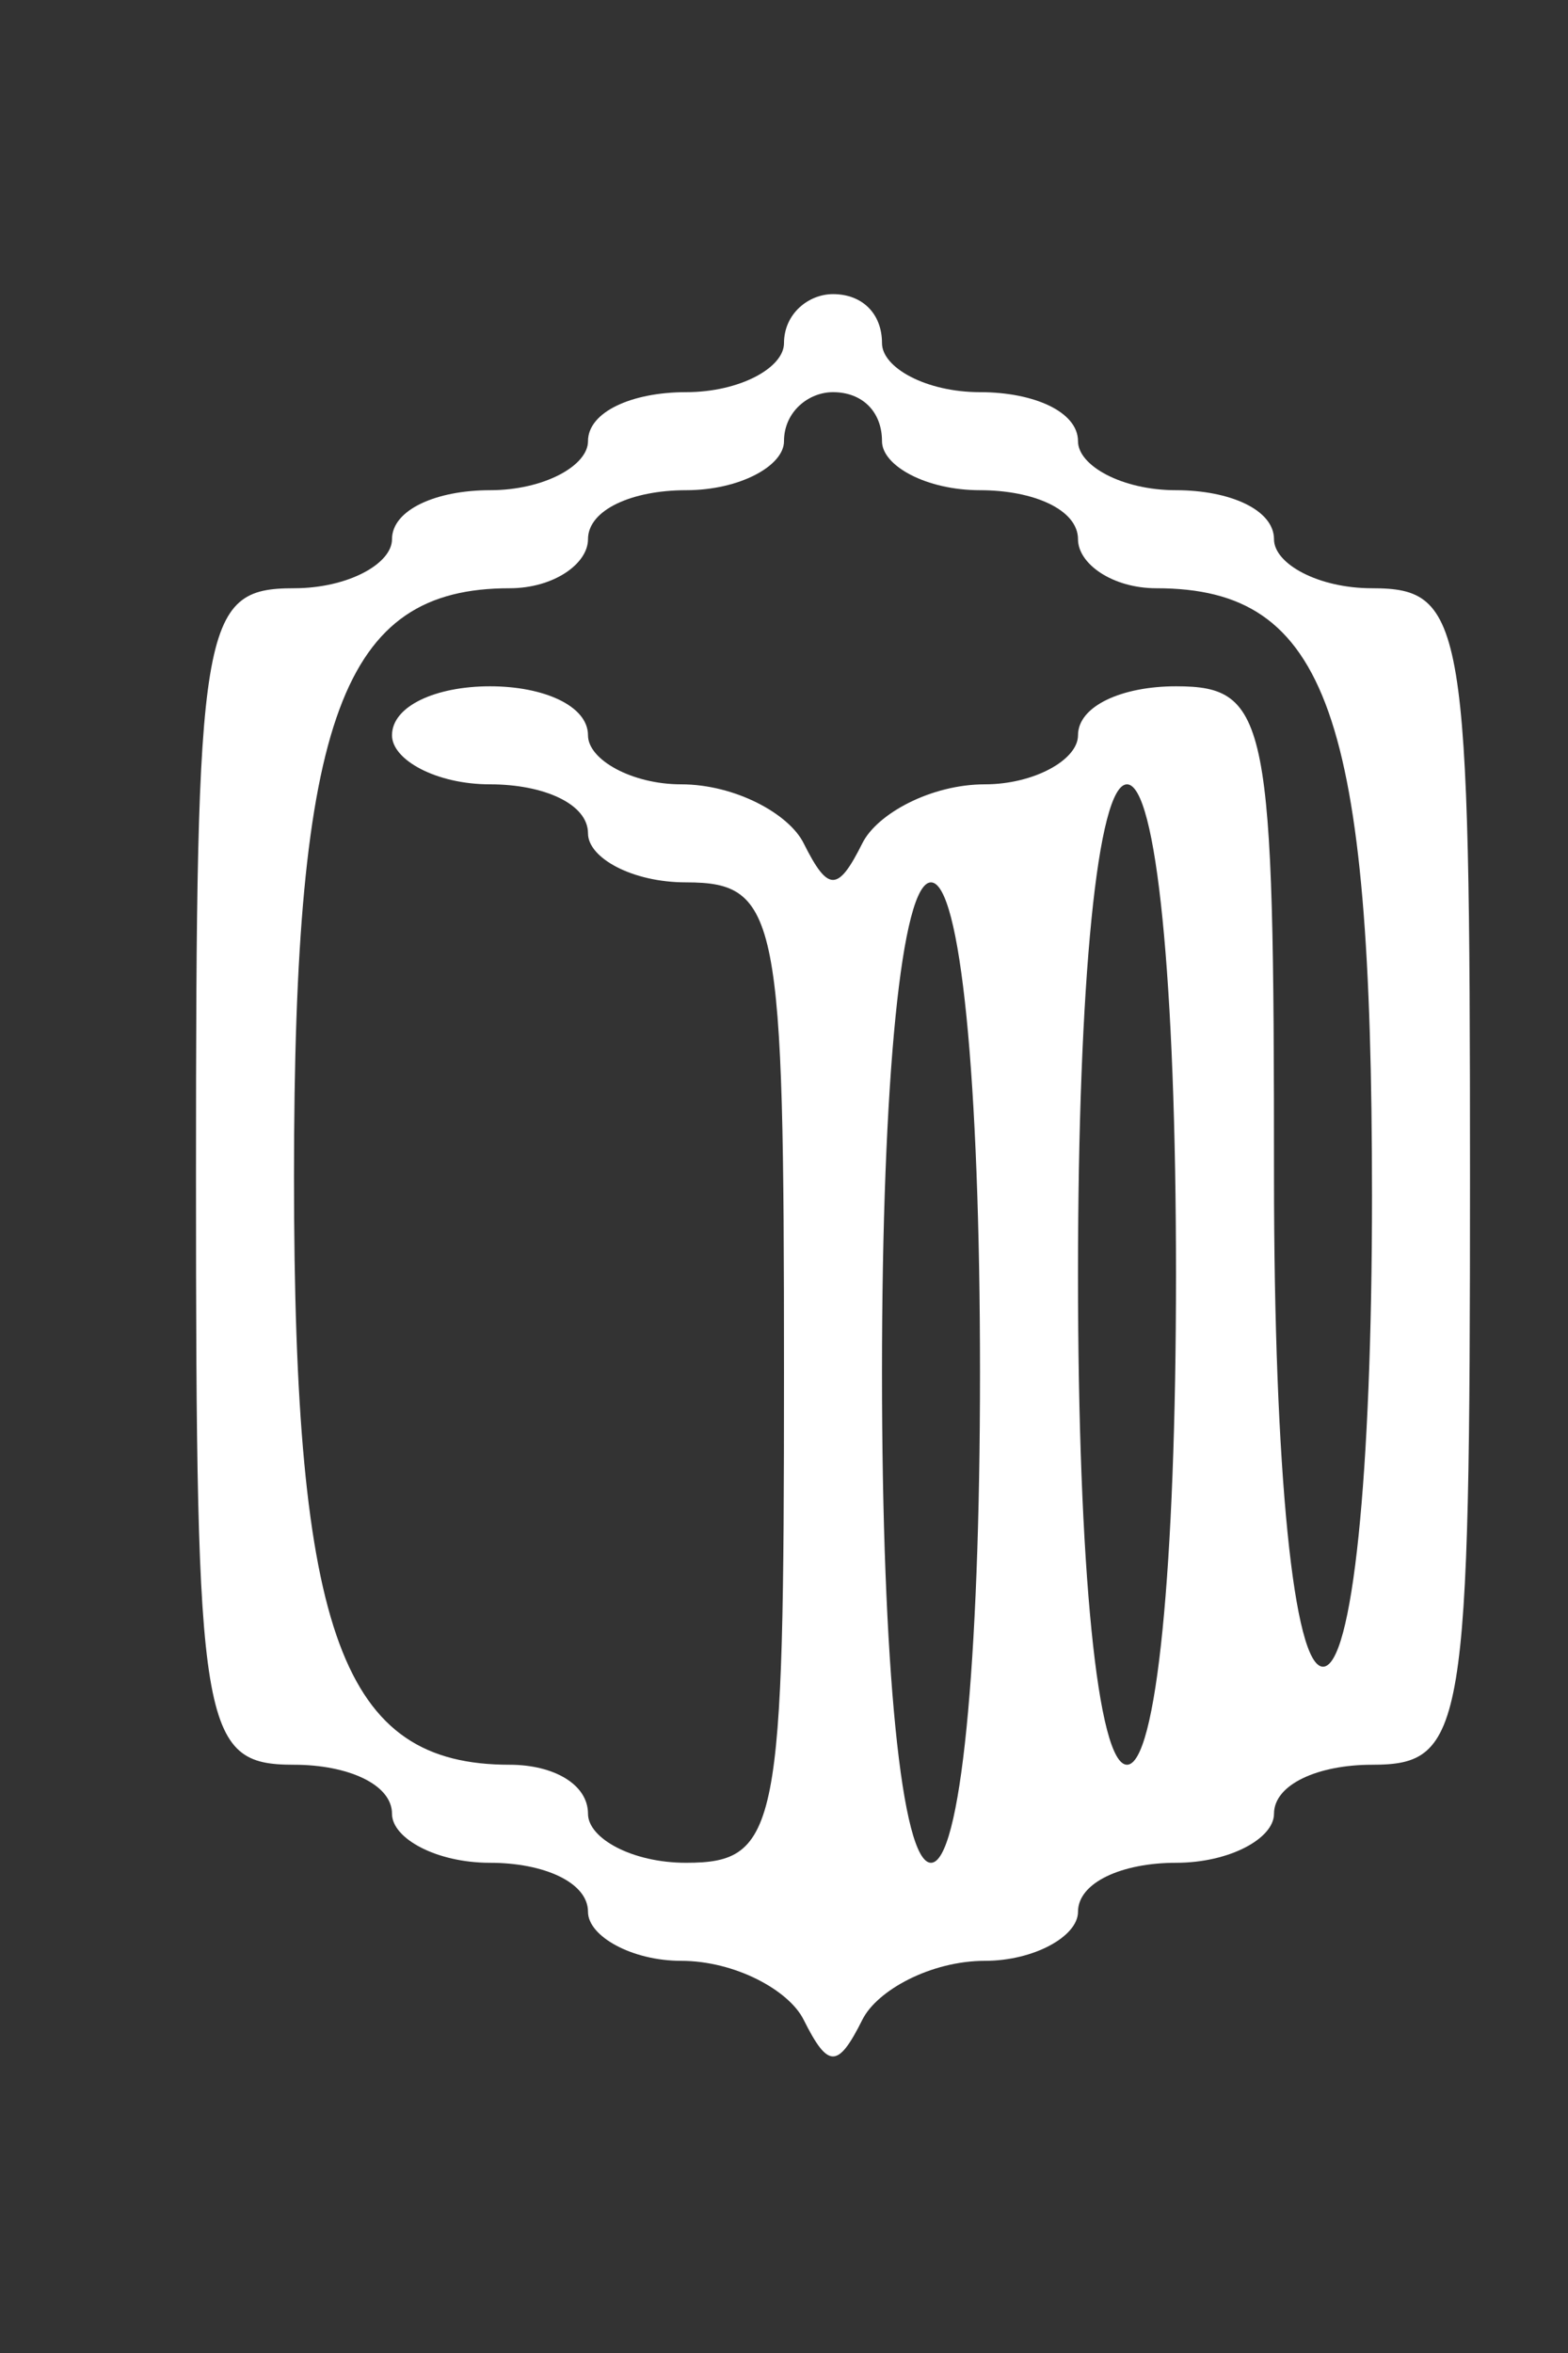 <?xml version="1.0" standalone="no"?>
<!DOCTYPE svg PUBLIC "-//W3C//DTD SVG 20010904//EN"
 "http://www.w3.org/TR/2001/REC-SVG-20010904/DTD/svg10.dtd">
<svg version="1.0" xmlns="http://www.w3.org/2000/svg"
 width="32pt" height="48pt" viewBox="0 0 32 48"
 preserveAspectRatio="xMidYMid meet">
<rect x="0" y="0" width="32" height="48" fill="#333333" stroke="none"/>
<g transform="translate(0,48) scale(0.1,-0.1)"
fill="#ffffff" stroke="none">
<path d="M160 410 c0 -5 -9 -10 -20 -10 -11 0 -20 -4 -20 -10 0 -5 -9 -10 -20
-10 -11 0 -20 -4 -20 -10 0 -5 -9 -10 -20 -10 -19 0 -20 -7 -20 -120 0 -113 1
-120 20 -120 11 0 20 -4 20 -10 0 -5 9 -10 20 -10 11 0 20 -4 20 -10 0 -5 9
-10 19 -10 11 0 22 -6 25 -12 5 -10 7 -10 12 0 3 6 14 12 25 12 10 0 19 5 19
10 0 6 9 10 20 10 11 0 20 5 20 10 0 6 9 10 20 10 19 0 20 7 20 120 0 113 -1
120 -20 120 -11 0 -20 5 -20 10 0 6 -9 10 -20 10 -11 0 -20 5 -20 10 0 6 -9
10 -20 10 -11 0 -20 5 -20 10 0 6 -4 10 -10 10 -5 0 -10 -4 -10 -10z m20 -20
c0 -5 9 -10 20 -10 11 0 20 -4 20 -10 0 -5 7 -10 16 -10 35 0 44 -26 44 -124
0 -57 -4 -96 -10 -96 -6 0 -10 40 -10 100 0 93 -1 100 -20 100 -11 0 -20 -4
-20 -10 0 -5 -9 -10 -19 -10 -11 0 -22 -6 -25 -12 -5 -10 -7 -10 -12 0 -3 6
-14 12 -25 12 -10 0 -19 5 -19 10 0 6 -9 10 -20 10 -11 0 -20 -4 -20 -10 0 -5
9 -10 20 -10 11 0 20 -4 20 -10 0 -5 9 -10 20 -10 19 0 20 -7 20 -100 0 -93
-1 -100 -20 -100 -11 0 -20 5 -20 10 0 6 -7 10 -16 10 -34 0 -44 26 -44 120 0
94 10 120 44 120 9 0 16 5 16 10 0 6 9 10 20 10 11 0 20 5 20 10 0 6 5 10 10
10 6 0 10 -4 10 -10z m60 -170 c0 -60 -4 -100 -10 -100 -6 0 -10 40 -10 100 0
60 4 100 10 100 6 0 10 -40 10 -100z m-40 -20 c0 -60 -4 -100 -10 -100 -6 0
-10 40 -10 100 0 60 4 100 10 100 6 0 10 -40 10 -100z"/>
</g>
</svg>
